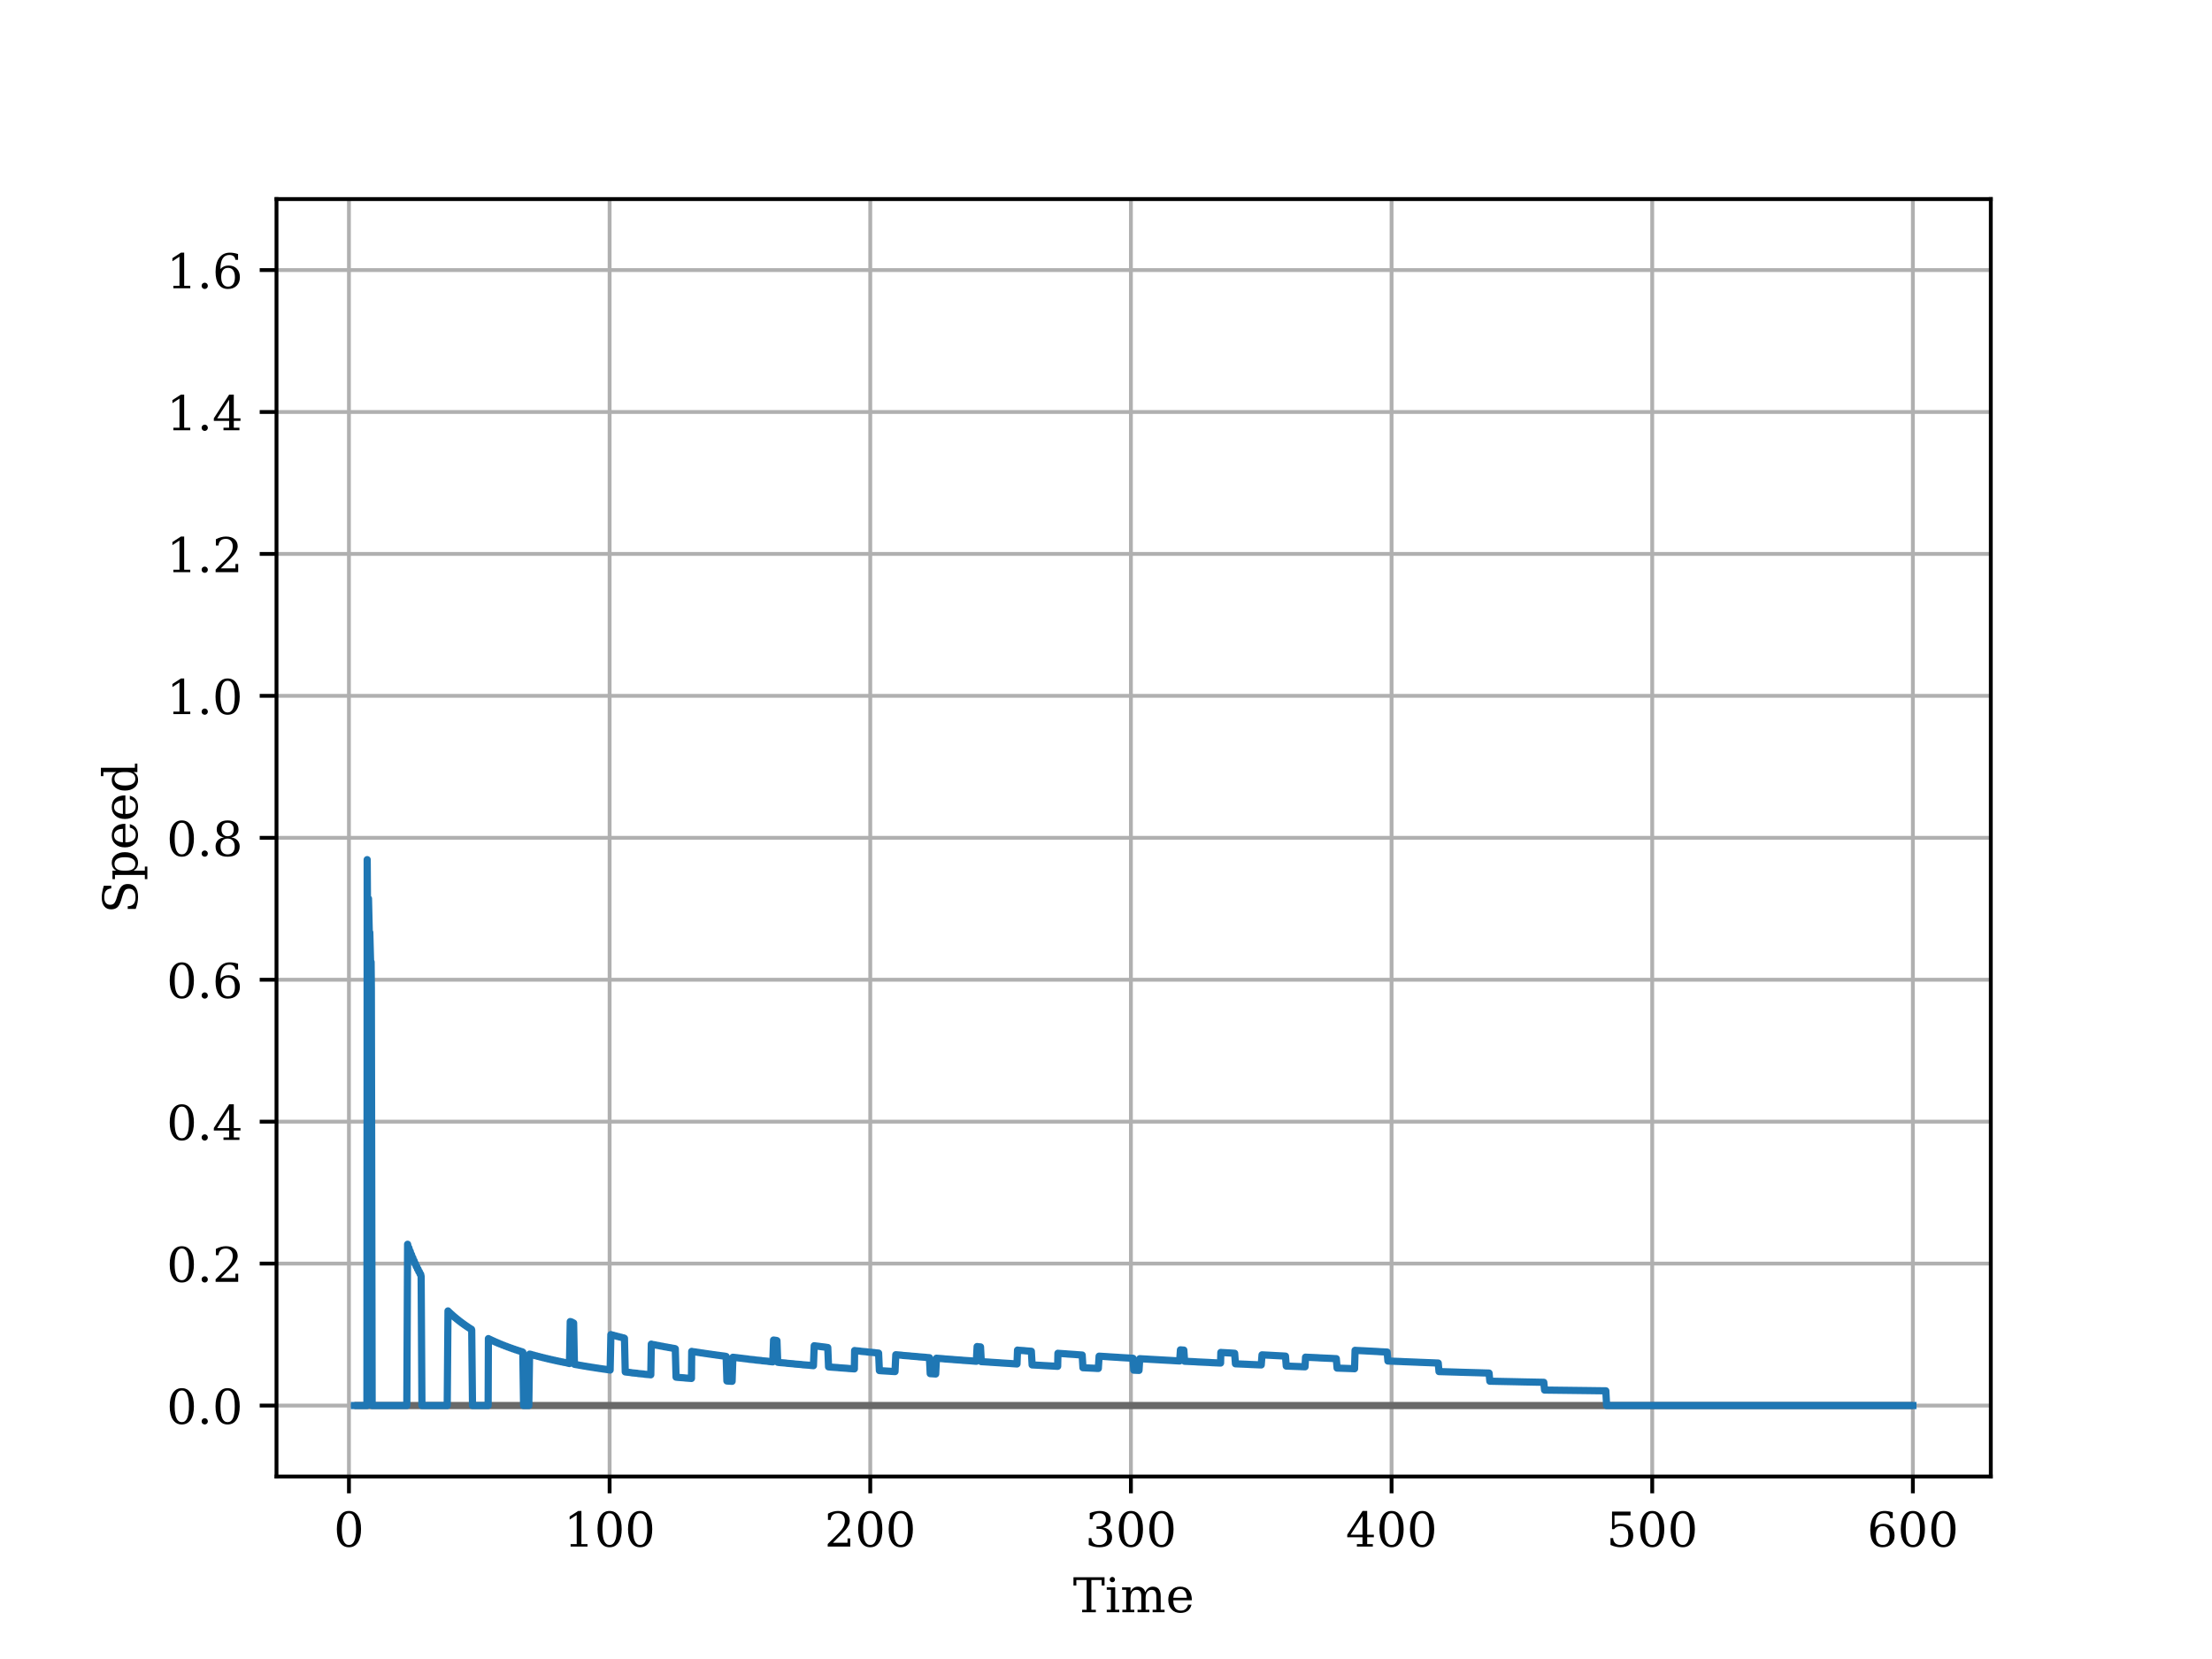 <?xml version="1.0" encoding="utf-8" standalone="no"?>
<!DOCTYPE svg PUBLIC "-//W3C//DTD SVG 1.1//EN"
  "http://www.w3.org/Graphics/SVG/1.1/DTD/svg11.dtd">
<!-- Created with matplotlib (https://matplotlib.org/) -->
<svg height="345.6pt" version="1.1" viewBox="0 0 460.8 345.6" width="460.8pt" xmlns="http://www.w3.org/2000/svg" xmlns:xlink="http://www.w3.org/1999/xlink">
 <defs>
  <style type="text/css">*{stroke-linecap:butt;stroke-linejoin:round;}</style>
 </defs>
 <g id="figure_1">
  <g id="patch_1">
   <path d="M 0 345.6 
L 460.8 345.6 
L 460.8 0 
L 0 0 
z
" style="fill:#ffffff;"/>
  </g>
  <g id="axes_1">
   <g id="patch_2">
    <path d="M 57.6 307.584 
L 414.72 307.584 
L 414.72 41.472 
L 57.6 41.472 
z
" style="fill:#ffffff;"/>
   </g>
   <g id="matplotlib.axis_1">
    <g id="xtick_1">
     <g id="line2d_1">
      <path clip-path="url(#pbbe71950ac)" d="M 72.692 307.584 
L 72.692 41.472 
" style="fill:none;stroke:#b0b0b0;stroke-linecap:square;stroke-width:0.8;"/>
     </g>
     <g id="line2d_2">
      <defs>
       <path d="M 0 0 
L 0 3.5 
" id="m65d709bc22" style="stroke:#000000;stroke-width:0.8;"/>
      </defs>
      <g>
       <use style="stroke:#000000;stroke-width:0.8;" x="72.692" xlink:href="#m65d709bc22" y="307.584"/>
      </g>
     </g>
     <g id="text_1">
      <!-- 0 -->
      <g transform="translate(69.511 322.182)scale(0.1 -0.1)">
       <defs>
        <path d="M 31.781 3.422 
Q 39.266 3.422 42.969 11.625 
Q 46.688 19.828 46.688 36.375 
Q 46.688 52.984 42.969 61.188 
Q 39.266 69.391 31.781 69.391 
Q 24.312 69.391 20.594 61.188 
Q 16.891 52.984 16.891 36.375 
Q 16.891 19.828 20.594 11.625 
Q 24.312 3.422 31.781 3.422 
z
M 31.781 -1.422 
Q 19.922 -1.422 13.25 8.531 
Q 6.594 18.5 6.594 36.375 
Q 6.594 54.297 13.25 64.25 
Q 19.922 74.219 31.781 74.219 
Q 43.703 74.219 50.344 64.25 
Q 56.984 54.297 56.984 36.375 
Q 56.984 18.5 50.344 8.531 
Q 43.703 -1.422 31.781 -1.422 
z
" id="DejaVuSerif-48"/>
       </defs>
       <use xlink:href="#DejaVuSerif-48"/>
      </g>
     </g>
    </g>
    <g id="xtick_2">
     <g id="line2d_3">
      <path clip-path="url(#pbbe71950ac)" d="M 126.992 307.584 
L 126.992 41.472 
" style="fill:none;stroke:#b0b0b0;stroke-linecap:square;stroke-width:0.8;"/>
     </g>
     <g id="line2d_4">
      <g>
       <use style="stroke:#000000;stroke-width:0.8;" x="126.992" xlink:href="#m65d709bc22" y="307.584"/>
      </g>
     </g>
     <g id="text_2">
      <!-- 100 -->
      <g transform="translate(117.448 322.182)scale(0.1 -0.1)">
       <defs>
        <path d="M 14.203 0 
L 14.203 5.172 
L 26.906 5.172 
L 26.906 65.828 
L 12.203 56.297 
L 12.203 62.703 
L 29.984 74.219 
L 36.719 74.219 
L 36.719 5.172 
L 49.422 5.172 
L 49.422 0 
z
" id="DejaVuSerif-49"/>
       </defs>
       <use xlink:href="#DejaVuSerif-49"/>
       <use x="63.623" xlink:href="#DejaVuSerif-48"/>
       <use x="127.246" xlink:href="#DejaVuSerif-48"/>
      </g>
     </g>
    </g>
    <g id="xtick_3">
     <g id="line2d_5">
      <path clip-path="url(#pbbe71950ac)" d="M 181.291 307.584 
L 181.291 41.472 
" style="fill:none;stroke:#b0b0b0;stroke-linecap:square;stroke-width:0.8;"/>
     </g>
     <g id="line2d_6">
      <g>
       <use style="stroke:#000000;stroke-width:0.8;" x="181.291" xlink:href="#m65d709bc22" y="307.584"/>
      </g>
     </g>
     <g id="text_3">
      <!-- 200 -->
      <g transform="translate(171.747 322.182)scale(0.1 -0.1)">
       <defs>
        <path d="M 12.797 55.516 
L 7.328 55.516 
L 7.328 68.5 
Q 12.547 71.297 17.844 72.75 
Q 23.141 74.219 28.219 74.219 
Q 39.594 74.219 46.188 68.703 
Q 52.781 63.188 52.781 53.719 
Q 52.781 43.016 37.844 28.125 
Q 36.672 27 36.078 26.422 
L 17.672 8.016 
L 48.094 8.016 
L 48.094 17 
L 53.812 17 
L 53.812 0 
L 6.781 0 
L 6.781 5.328 
L 28.906 27.391 
Q 36.234 34.719 39.359 40.844 
Q 42.484 46.969 42.484 53.719 
Q 42.484 61.078 38.641 65.234 
Q 34.812 69.391 28.078 69.391 
Q 21.094 69.391 17.281 65.922 
Q 13.484 62.453 12.797 55.516 
z
" id="DejaVuSerif-50"/>
       </defs>
       <use xlink:href="#DejaVuSerif-50"/>
       <use x="63.623" xlink:href="#DejaVuSerif-48"/>
       <use x="127.246" xlink:href="#DejaVuSerif-48"/>
      </g>
     </g>
    </g>
    <g id="xtick_4">
     <g id="line2d_7">
      <path clip-path="url(#pbbe71950ac)" d="M 235.59 307.584 
L 235.59 41.472 
" style="fill:none;stroke:#b0b0b0;stroke-linecap:square;stroke-width:0.8;"/>
     </g>
     <g id="line2d_8">
      <g>
       <use style="stroke:#000000;stroke-width:0.8;" x="235.59" xlink:href="#m65d709bc22" y="307.584"/>
      </g>
     </g>
     <g id="text_4">
      <!-- 300 -->
      <g transform="translate(226.046 322.182)scale(0.1 -0.1)">
       <defs>
        <path d="M 9.719 69.828 
Q 15.438 71.969 20.672 73.094 
Q 25.922 74.219 30.516 74.219 
Q 41.219 74.219 47.219 69.594 
Q 53.219 64.984 53.219 56.781 
Q 53.219 50.203 49.062 45.781 
Q 44.922 41.359 37.312 39.797 
Q 46.297 38.531 51.25 33.281 
Q 56.203 28.031 56.203 19.672 
Q 56.203 9.469 49.344 4.016 
Q 42.484 -1.422 29.594 -1.422 
Q 23.875 -1.422 18.422 -0.188 
Q 12.984 1.031 7.625 3.516 
L 7.625 17.672 
L 13.094 17.672 
Q 13.578 10.641 17.828 7.031 
Q 22.078 3.422 29.781 3.422 
Q 37.25 3.422 41.578 7.734 
Q 45.906 12.062 45.906 19.578 
Q 45.906 28.172 41.453 32.594 
Q 37.016 37.016 28.422 37.016 
L 23.781 37.016 
L 23.781 42 
L 26.219 42 
Q 34.766 42 39.031 45.531 
Q 43.312 49.078 43.312 56.203 
Q 43.312 62.594 39.797 65.984 
Q 36.281 69.391 29.688 69.391 
Q 23.094 69.391 19.453 66.266 
Q 15.828 63.141 15.188 56.984 
L 9.719 56.984 
z
" id="DejaVuSerif-51"/>
       </defs>
       <use xlink:href="#DejaVuSerif-51"/>
       <use x="63.623" xlink:href="#DejaVuSerif-48"/>
       <use x="127.246" xlink:href="#DejaVuSerif-48"/>
      </g>
     </g>
    </g>
    <g id="xtick_5">
     <g id="line2d_9">
      <path clip-path="url(#pbbe71950ac)" d="M 289.889 307.584 
L 289.889 41.472 
" style="fill:none;stroke:#b0b0b0;stroke-linecap:square;stroke-width:0.8;"/>
     </g>
     <g id="line2d_10">
      <g>
       <use style="stroke:#000000;stroke-width:0.8;" x="289.889" xlink:href="#m65d709bc22" y="307.584"/>
      </g>
     </g>
     <g id="text_5">
      <!-- 400 -->
      <g transform="translate(280.345 322.182)scale(0.1 -0.1)">
       <defs>
        <path d="M 34.906 24.703 
L 34.906 63.484 
L 10.016 24.703 
z
M 56.391 0 
L 23.188 0 
L 23.188 5.172 
L 34.906 5.172 
L 34.906 19.484 
L 3.078 19.484 
L 3.078 24.812 
L 35.016 74.219 
L 44.672 74.219 
L 44.672 24.703 
L 58.594 24.703 
L 58.594 19.484 
L 44.672 19.484 
L 44.672 5.172 
L 56.391 5.172 
z
" id="DejaVuSerif-52"/>
       </defs>
       <use xlink:href="#DejaVuSerif-52"/>
       <use x="63.623" xlink:href="#DejaVuSerif-48"/>
       <use x="127.246" xlink:href="#DejaVuSerif-48"/>
      </g>
     </g>
    </g>
    <g id="xtick_6">
     <g id="line2d_11">
      <path clip-path="url(#pbbe71950ac)" d="M 344.188 307.584 
L 344.188 41.472 
" style="fill:none;stroke:#b0b0b0;stroke-linecap:square;stroke-width:0.8;"/>
     </g>
     <g id="line2d_12">
      <g>
       <use style="stroke:#000000;stroke-width:0.8;" x="344.188" xlink:href="#m65d709bc22" y="307.584"/>
      </g>
     </g>
     <g id="text_6">
      <!-- 500 -->
      <g transform="translate(334.644 322.182)scale(0.1 -0.1)">
       <defs>
        <path d="M 50.297 72.906 
L 50.297 64.891 
L 16.891 64.891 
L 16.891 44 
Q 19.438 45.75 22.828 46.625 
Q 26.219 47.516 30.422 47.516 
Q 42.234 47.516 49.062 40.969 
Q 55.906 34.422 55.906 23.094 
Q 55.906 11.531 49 5.047 
Q 42.094 -1.422 29.594 -1.422 
Q 24.562 -1.422 19.281 -0.188 
Q 14.016 1.031 8.5 3.516 
L 8.5 17.672 
L 14.016 17.672 
Q 14.453 10.75 18.422 7.078 
Q 22.406 3.422 29.594 3.422 
Q 37.312 3.422 41.453 8.5 
Q 45.609 13.578 45.609 23.094 
Q 45.609 32.562 41.484 37.609 
Q 37.359 42.672 29.594 42.672 
Q 25.203 42.672 21.844 41.109 
Q 18.5 39.547 15.922 36.281 
L 11.719 36.281 
L 11.719 72.906 
z
" id="DejaVuSerif-53"/>
       </defs>
       <use xlink:href="#DejaVuSerif-53"/>
       <use x="63.623" xlink:href="#DejaVuSerif-48"/>
       <use x="127.246" xlink:href="#DejaVuSerif-48"/>
      </g>
     </g>
    </g>
    <g id="xtick_7">
     <g id="line2d_13">
      <path clip-path="url(#pbbe71950ac)" d="M 398.487 307.584 
L 398.487 41.472 
" style="fill:none;stroke:#b0b0b0;stroke-linecap:square;stroke-width:0.8;"/>
     </g>
     <g id="line2d_14">
      <g>
       <use style="stroke:#000000;stroke-width:0.8;" x="398.487" xlink:href="#m65d709bc22" y="307.584"/>
      </g>
     </g>
     <g id="text_7">
      <!-- 600 -->
      <g transform="translate(388.944 322.182)scale(0.1 -0.1)">
       <defs>
        <path d="M 32.719 3.422 
Q 39.594 3.422 43.297 8.469 
Q 47.016 13.531 47.016 23 
Q 47.016 32.469 43.297 37.516 
Q 39.594 42.578 32.719 42.578 
Q 25.734 42.578 22.062 37.688 
Q 18.406 32.812 18.406 23.578 
Q 18.406 13.875 22.109 8.641 
Q 25.828 3.422 32.719 3.422 
z
M 16.797 40.141 
Q 20.125 43.797 24.312 45.594 
Q 28.516 47.406 33.797 47.406 
Q 44.672 47.406 51 40.859 
Q 57.328 34.328 57.328 23 
Q 57.328 11.922 50.516 5.25 
Q 43.703 -1.422 32.328 -1.422 
Q 19.969 -1.422 13.328 7.781 
Q 6.688 17 6.688 34.078 
Q 6.688 53.219 14.547 63.719 
Q 22.406 74.219 36.719 74.219 
Q 40.578 74.219 44.828 73.484 
Q 49.078 72.75 53.516 71.297 
L 53.516 59.281 
L 48 59.281 
Q 47.406 64.203 44.234 66.797 
Q 41.062 69.391 35.688 69.391 
Q 26.219 69.391 21.578 62.203 
Q 16.938 55.031 16.797 40.141 
z
" id="DejaVuSerif-54"/>
       </defs>
       <use xlink:href="#DejaVuSerif-54"/>
       <use x="63.623" xlink:href="#DejaVuSerif-48"/>
       <use x="127.246" xlink:href="#DejaVuSerif-48"/>
      </g>
     </g>
    </g>
    <g id="text_8">
     <!-- Time -->
     <g transform="translate(223.525 335.861)scale(0.1 -0.1)">
      <defs>
       <path d="M 19.094 0 
L 19.094 5.172 
L 28.422 5.172 
L 28.422 67.094 
L 6.984 67.094 
L 6.984 55.719 
L 0.984 55.719 
L 0.984 72.906 
L 65.719 72.906 
L 65.719 55.719 
L 59.719 55.719 
L 59.719 67.094 
L 38.281 67.094 
L 38.281 5.172 
L 47.609 5.172 
L 47.609 0 
z
" id="DejaVuSerif-84"/>
       <path d="M 9.719 68.016 
Q 9.719 70.266 11.344 71.922 
Q 12.984 73.578 15.281 73.578 
Q 17.531 73.578 19.156 71.922 
Q 20.797 70.266 20.797 68.016 
Q 20.797 65.719 19.188 64.109 
Q 17.578 62.5 15.281 62.5 
Q 12.984 62.5 11.344 64.109 
Q 9.719 65.719 9.719 68.016 
z
M 21.188 5.172 
L 29.688 5.172 
L 29.688 0 
L 3.609 0 
L 3.609 5.172 
L 12.203 5.172 
L 12.203 46.688 
L 3.609 46.688 
L 3.609 51.906 
L 21.188 51.906 
z
" id="DejaVuSerif-105"/>
       <path d="M 51.812 41.797 
Q 54.391 47.516 58.422 50.422 
Q 62.453 53.328 67.828 53.328 
Q 75.984 53.328 79.984 48.266 
Q 83.984 43.219 83.984 33.016 
L 83.984 5.172 
L 92.094 5.172 
L 92.094 0 
L 67.188 0 
L 67.188 5.172 
L 75 5.172 
L 75 31.984 
Q 75 39.938 72.656 43.312 
Q 70.312 46.688 64.891 46.688 
Q 58.891 46.688 55.734 42.141 
Q 52.594 37.594 52.594 28.906 
L 52.594 5.172 
L 60.406 5.172 
L 60.406 0 
L 35.797 0 
L 35.797 5.172 
L 43.609 5.172 
L 43.609 32.328 
Q 43.609 40.094 41.266 43.391 
Q 38.922 46.688 33.5 46.688 
Q 27.484 46.688 24.328 42.141 
Q 21.188 37.594 21.188 28.906 
L 21.188 5.172 
L 29 5.172 
L 29 0 
L 4.109 0 
L 4.109 5.172 
L 12.203 5.172 
L 12.203 46.781 
L 3.609 46.781 
L 3.609 51.906 
L 21.188 51.906 
L 21.188 42.672 
Q 23.688 47.859 27.531 50.594 
Q 31.391 53.328 36.281 53.328 
Q 42.328 53.328 46.375 50.312 
Q 50.438 47.312 51.812 41.797 
z
" id="DejaVuSerif-109"/>
       <path d="M 54.203 25 
L 15.484 25 
L 15.484 24.609 
Q 15.484 14.109 19.438 8.766 
Q 23.391 3.422 31.109 3.422 
Q 37.016 3.422 40.797 6.516 
Q 44.578 9.625 46.094 15.719 
L 53.328 15.719 
Q 51.172 7.172 45.375 2.875 
Q 39.594 -1.422 30.172 -1.422 
Q 18.797 -1.422 11.891 6.078 
Q 4.984 13.578 4.984 25.984 
Q 4.984 38.281 11.766 45.797 
Q 18.562 53.328 29.594 53.328 
Q 41.359 53.328 47.656 46.062 
Q 53.953 38.812 54.203 25 
z
M 43.609 30.172 
Q 43.312 39.266 39.766 43.875 
Q 36.234 48.484 29.594 48.484 
Q 23.391 48.484 19.828 43.844 
Q 16.266 39.203 15.484 30.172 
z
" id="DejaVuSerif-101"/>
      </defs>
      <use xlink:href="#DejaVuSerif-84"/>
      <use x="66.699" xlink:href="#DejaVuSerif-105"/>
      <use x="98.682" xlink:href="#DejaVuSerif-109"/>
      <use x="193.506" xlink:href="#DejaVuSerif-101"/>
     </g>
    </g>
   </g>
   <g id="matplotlib.axis_2">
    <g id="ytick_1">
     <g id="line2d_15">
      <path clip-path="url(#pbbe71950ac)" d="M 57.6 292.8 
L 414.72 292.8 
" style="fill:none;stroke:#b0b0b0;stroke-linecap:square;stroke-width:0.8;"/>
     </g>
     <g id="line2d_16">
      <defs>
       <path d="M 0 0 
L -3.5 0 
" id="m9690d87d26" style="stroke:#000000;stroke-width:0.8;"/>
      </defs>
      <g>
       <use style="stroke:#000000;stroke-width:0.8;" x="57.6" xlink:href="#m9690d87d26" y="292.8"/>
      </g>
     </g>
     <g id="text_9">
      <!-- 0.0 -->
      <g transform="translate(34.697 296.599)scale(0.1 -0.1)">
       <defs>
        <path d="M 9.422 5.078 
Q 9.422 7.812 11.281 9.719 
Q 13.141 11.625 15.922 11.625 
Q 18.609 11.625 20.5 9.719 
Q 22.406 7.812 22.406 5.078 
Q 22.406 2.391 20.5 0.484 
Q 18.609 -1.422 15.922 -1.422 
Q 13.141 -1.422 11.281 0.453 
Q 9.422 2.344 9.422 5.078 
z
" id="DejaVuSerif-46"/>
       </defs>
       <use xlink:href="#DejaVuSerif-48"/>
       <use x="63.623" xlink:href="#DejaVuSerif-46"/>
       <use x="95.41" xlink:href="#DejaVuSerif-48"/>
      </g>
     </g>
    </g>
    <g id="ytick_2">
     <g id="line2d_17">
      <path clip-path="url(#pbbe71950ac)" d="M 57.6 263.232 
L 414.72 263.232 
" style="fill:none;stroke:#b0b0b0;stroke-linecap:square;stroke-width:0.8;"/>
     </g>
     <g id="line2d_18">
      <g>
       <use style="stroke:#000000;stroke-width:0.8;" x="57.6" xlink:href="#m9690d87d26" y="263.232"/>
      </g>
     </g>
     <g id="text_10">
      <!-- 0.2 -->
      <g transform="translate(34.697 267.031)scale(0.1 -0.1)">
       <use xlink:href="#DejaVuSerif-48"/>
       <use x="63.623" xlink:href="#DejaVuSerif-46"/>
       <use x="95.41" xlink:href="#DejaVuSerif-50"/>
      </g>
     </g>
    </g>
    <g id="ytick_3">
     <g id="line2d_19">
      <path clip-path="url(#pbbe71950ac)" d="M 57.6 233.664 
L 414.72 233.664 
" style="fill:none;stroke:#b0b0b0;stroke-linecap:square;stroke-width:0.8;"/>
     </g>
     <g id="line2d_20">
      <g>
       <use style="stroke:#000000;stroke-width:0.8;" x="57.6" xlink:href="#m9690d87d26" y="233.664"/>
      </g>
     </g>
     <g id="text_11">
      <!-- 0.4 -->
      <g transform="translate(34.697 237.463)scale(0.1 -0.1)">
       <use xlink:href="#DejaVuSerif-48"/>
       <use x="63.623" xlink:href="#DejaVuSerif-46"/>
       <use x="95.41" xlink:href="#DejaVuSerif-52"/>
      </g>
     </g>
    </g>
    <g id="ytick_4">
     <g id="line2d_21">
      <path clip-path="url(#pbbe71950ac)" d="M 57.6 204.096 
L 414.72 204.096 
" style="fill:none;stroke:#b0b0b0;stroke-linecap:square;stroke-width:0.8;"/>
     </g>
     <g id="line2d_22">
      <g>
       <use style="stroke:#000000;stroke-width:0.8;" x="57.6" xlink:href="#m9690d87d26" y="204.096"/>
      </g>
     </g>
     <g id="text_12">
      <!-- 0.6 -->
      <g transform="translate(34.697 207.895)scale(0.1 -0.1)">
       <use xlink:href="#DejaVuSerif-48"/>
       <use x="63.623" xlink:href="#DejaVuSerif-46"/>
       <use x="95.41" xlink:href="#DejaVuSerif-54"/>
      </g>
     </g>
    </g>
    <g id="ytick_5">
     <g id="line2d_23">
      <path clip-path="url(#pbbe71950ac)" d="M 57.6 174.528 
L 414.72 174.528 
" style="fill:none;stroke:#b0b0b0;stroke-linecap:square;stroke-width:0.8;"/>
     </g>
     <g id="line2d_24">
      <g>
       <use style="stroke:#000000;stroke-width:0.8;" x="57.6" xlink:href="#m9690d87d26" y="174.528"/>
      </g>
     </g>
     <g id="text_13">
      <!-- 0.8 -->
      <g transform="translate(34.697 178.327)scale(0.1 -0.1)">
       <defs>
        <path d="M 46.578 19.922 
Q 46.578 27.734 42.688 32.047 
Q 38.812 36.375 31.781 36.375 
Q 24.75 36.375 20.875 32.047 
Q 17 27.734 17 19.922 
Q 17 12.062 20.875 7.734 
Q 24.75 3.422 31.781 3.422 
Q 38.812 3.422 42.688 7.734 
Q 46.578 12.062 46.578 19.922 
z
M 44.578 55.328 
Q 44.578 61.969 41.203 65.672 
Q 37.844 69.391 31.781 69.391 
Q 25.781 69.391 22.391 65.672 
Q 19 61.969 19 55.328 
Q 19 48.641 22.391 44.922 
Q 25.781 41.219 31.781 41.219 
Q 37.844 41.219 41.203 44.922 
Q 44.578 48.641 44.578 55.328 
z
M 39.312 38.812 
Q 47.609 37.703 52.25 32.688 
Q 56.891 27.688 56.891 19.922 
Q 56.891 9.672 50.391 4.125 
Q 43.891 -1.422 31.781 -1.422 
Q 19.734 -1.422 13.203 4.125 
Q 6.688 9.672 6.688 19.922 
Q 6.688 27.688 11.328 32.688 
Q 15.969 37.703 24.312 38.812 
Q 16.938 40.141 13 44.406 
Q 9.078 48.688 9.078 55.328 
Q 9.078 64.109 15.125 69.156 
Q 21.188 74.219 31.781 74.219 
Q 42.391 74.219 48.438 69.156 
Q 54.5 64.109 54.5 55.328 
Q 54.5 48.688 50.562 44.406 
Q 46.625 40.141 39.312 38.812 
z
" id="DejaVuSerif-56"/>
       </defs>
       <use xlink:href="#DejaVuSerif-48"/>
       <use x="63.623" xlink:href="#DejaVuSerif-46"/>
       <use x="95.41" xlink:href="#DejaVuSerif-56"/>
      </g>
     </g>
    </g>
    <g id="ytick_6">
     <g id="line2d_25">
      <path clip-path="url(#pbbe71950ac)" d="M 57.6 144.96 
L 414.72 144.96 
" style="fill:none;stroke:#b0b0b0;stroke-linecap:square;stroke-width:0.8;"/>
     </g>
     <g id="line2d_26">
      <g>
       <use style="stroke:#000000;stroke-width:0.8;" x="57.6" xlink:href="#m9690d87d26" y="144.96"/>
      </g>
     </g>
     <g id="text_14">
      <!-- 1.0 -->
      <g transform="translate(34.697 148.759)scale(0.1 -0.1)">
       <use xlink:href="#DejaVuSerif-49"/>
       <use x="63.623" xlink:href="#DejaVuSerif-46"/>
       <use x="95.41" xlink:href="#DejaVuSerif-48"/>
      </g>
     </g>
    </g>
    <g id="ytick_7">
     <g id="line2d_27">
      <path clip-path="url(#pbbe71950ac)" d="M 57.6 115.392 
L 414.72 115.392 
" style="fill:none;stroke:#b0b0b0;stroke-linecap:square;stroke-width:0.8;"/>
     </g>
     <g id="line2d_28">
      <g>
       <use style="stroke:#000000;stroke-width:0.8;" x="57.6" xlink:href="#m9690d87d26" y="115.392"/>
      </g>
     </g>
     <g id="text_15">
      <!-- 1.2 -->
      <g transform="translate(34.697 119.191)scale(0.1 -0.1)">
       <use xlink:href="#DejaVuSerif-49"/>
       <use x="63.623" xlink:href="#DejaVuSerif-46"/>
       <use x="95.41" xlink:href="#DejaVuSerif-50"/>
      </g>
     </g>
    </g>
    <g id="ytick_8">
     <g id="line2d_29">
      <path clip-path="url(#pbbe71950ac)" d="M 57.6 85.824 
L 414.72 85.824 
" style="fill:none;stroke:#b0b0b0;stroke-linecap:square;stroke-width:0.8;"/>
     </g>
     <g id="line2d_30">
      <g>
       <use style="stroke:#000000;stroke-width:0.8;" x="57.6" xlink:href="#m9690d87d26" y="85.824"/>
      </g>
     </g>
     <g id="text_16">
      <!-- 1.4 -->
      <g transform="translate(34.697 89.623)scale(0.1 -0.1)">
       <use xlink:href="#DejaVuSerif-49"/>
       <use x="63.623" xlink:href="#DejaVuSerif-46"/>
       <use x="95.41" xlink:href="#DejaVuSerif-52"/>
      </g>
     </g>
    </g>
    <g id="ytick_9">
     <g id="line2d_31">
      <path clip-path="url(#pbbe71950ac)" d="M 57.6 56.256 
L 414.72 56.256 
" style="fill:none;stroke:#b0b0b0;stroke-linecap:square;stroke-width:0.8;"/>
     </g>
     <g id="line2d_32">
      <g>
       <use style="stroke:#000000;stroke-width:0.8;" x="57.6" xlink:href="#m9690d87d26" y="56.256"/>
      </g>
     </g>
     <g id="text_17">
      <!-- 1.6 -->
      <g transform="translate(34.697 60.055)scale(0.1 -0.1)">
       <use xlink:href="#DejaVuSerif-49"/>
       <use x="63.623" xlink:href="#DejaVuSerif-46"/>
       <use x="95.41" xlink:href="#DejaVuSerif-54"/>
      </g>
     </g>
    </g>
    <g id="text_18">
     <!-- Speed -->
     <g transform="translate(28.617 190.273)rotate(-90)scale(0.1 -0.1)">
      <defs>
       <path d="M 9.281 3.516 
L 9.281 20.125 
L 14.891 20.062 
Q 15.141 11.766 19.703 7.781 
Q 24.266 3.812 33.594 3.812 
Q 42.281 3.812 46.844 7.25 
Q 51.422 10.688 51.422 17.281 
Q 51.422 22.562 48.656 25.391 
Q 45.906 28.219 37.016 30.906 
L 27.391 33.797 
Q 16.938 36.969 12.672 41.703 
Q 8.406 46.438 8.406 54.688 
Q 8.406 63.969 14.984 69.094 
Q 21.578 74.219 33.5 74.219 
Q 38.578 74.219 44.625 73.109 
Q 50.688 72.016 57.516 69.922 
L 57.516 54.391 
L 52 54.391 
Q 51.172 62.109 46.844 65.547 
Q 42.531 69 33.688 69 
Q 25.984 69 21.953 65.844 
Q 17.922 62.703 17.922 56.688 
Q 17.922 51.469 20.938 48.484 
Q 23.969 45.516 33.797 42.578 
L 42.828 39.891 
Q 52.734 36.922 56.953 32.297 
Q 61.188 27.688 61.188 19.922 
Q 61.188 9.328 54.391 3.953 
Q 47.609 -1.422 34.188 -1.422 
Q 28.172 -1.422 21.938 -0.188 
Q 15.719 1.031 9.281 3.516 
z
" id="DejaVuSerif-83"/>
       <path d="M 20.516 28.516 
L 20.516 23.391 
Q 20.516 14.016 24.094 9.109 
Q 27.688 4.203 34.516 4.203 
Q 41.406 4.203 44.938 9.719 
Q 48.484 15.234 48.484 25.984 
Q 48.484 36.766 44.938 42.234 
Q 41.406 47.703 34.516 47.703 
Q 27.688 47.703 24.094 42.766 
Q 20.516 37.844 20.516 28.516 
z
M 11.531 46.688 
L 2.875 46.688 
L 2.875 51.906 
L 20.516 51.906 
L 20.516 43.797 
Q 23.141 48.688 27.219 51 
Q 31.297 53.328 37.312 53.328 
Q 46.875 53.328 52.922 45.75 
Q 58.984 38.188 58.984 25.984 
Q 58.984 13.766 52.922 6.172 
Q 46.875 -1.422 37.312 -1.422 
Q 31.297 -1.422 27.219 0.891 
Q 23.141 3.219 20.516 8.109 
L 20.516 -15.578 
L 29 -15.578 
L 29 -20.797 
L 2.875 -20.797 
L 2.875 -15.578 
L 11.531 -15.578 
z
" id="DejaVuSerif-112"/>
       <path d="M 52.484 5.172 
L 61.078 5.172 
L 61.078 0 
L 43.5 0 
L 43.5 8.109 
Q 40.875 3.219 36.797 0.891 
Q 32.719 -1.422 26.703 -1.422 
Q 17.141 -1.422 11.062 6.172 
Q 4.984 13.766 4.984 25.984 
Q 4.984 38.188 11.031 45.75 
Q 17.094 53.328 26.703 53.328 
Q 32.719 53.328 36.797 51 
Q 40.875 48.688 43.5 43.797 
L 43.5 70.797 
L 35.016 70.797 
L 35.016 75.984 
L 52.484 75.984 
z
M 43.5 23.391 
L 43.5 28.516 
Q 43.5 37.844 39.906 42.766 
Q 36.328 47.703 29.5 47.703 
Q 22.562 47.703 19.016 42.234 
Q 15.484 36.766 15.484 25.984 
Q 15.484 15.234 19.016 9.719 
Q 22.562 4.203 29.5 4.203 
Q 36.328 4.203 39.906 9.109 
Q 43.5 14.016 43.5 23.391 
z
" id="DejaVuSerif-100"/>
      </defs>
      <use xlink:href="#DejaVuSerif-83"/>
      <use x="68.506" xlink:href="#DejaVuSerif-112"/>
      <use x="132.52" xlink:href="#DejaVuSerif-101"/>
      <use x="191.699" xlink:href="#DejaVuSerif-101"/>
      <use x="250.879" xlink:href="#DejaVuSerif-100"/>
     </g>
    </g>
   </g>
   <g id="LineCollection_1">
    <path clip-path="url(#pbbe71950ac)" d="M 73.833 292.8 
L 398.487 292.8 
" style="fill:none;stroke:#696969;stroke-width:1.5;"/>
   </g>
   <g id="line2d_33">
    <path clip-path="url(#pbbe71950ac)" d="M 73.833 292.8 
L 76.439 292.8 
L 76.493 179.077 
L 76.548 187.2 
L 76.765 187.2 
L 76.928 194.24 
L 77.036 194.24 
L 77.199 200.4 
L 77.308 200.4 
L 77.362 205.835 
L 77.525 292.8 
L 84.747 292.8 
L 84.91 259.2 
L 85.073 259.947 
L 85.181 259.947 
L 85.344 260.661 
L 85.453 260.661 
L 85.616 261.345 
L 85.724 261.345 
L 85.887 262 
L 85.996 262 
L 86.159 262.629 
L 86.267 262.629 
L 86.43 263.232 
L 86.539 263.232 
L 86.702 263.812 
L 86.81 263.812 
L 86.973 264.369 
L 87.082 264.369 
L 87.245 264.906 
L 87.353 264.906 
L 87.516 265.422 
L 87.625 265.422 
L 87.733 265.92 
L 87.896 292.8 
L 93.163 292.8 
L 93.326 273.088 
L 93.489 273.347 
L 93.598 273.347 
L 93.761 273.6 
L 93.869 273.6 
L 94.032 273.846 
L 94.141 273.846 
L 94.304 274.086 
L 94.412 274.086 
L 94.575 274.32 
L 94.684 274.32 
L 94.846 274.548 
L 94.955 274.548 
L 95.118 274.771 
L 95.227 274.771 
L 95.389 274.988 
L 95.498 274.988 
L 95.661 275.2 
L 95.77 275.2 
L 95.932 275.407 
L 96.041 275.407 
L 96.204 275.609 
L 96.313 275.609 
L 96.475 275.807 
L 96.584 275.807 
L 96.747 276 
L 96.856 276 
L 97.018 276.189 
L 97.127 276.189 
L 97.29 276.373 
L 97.399 276.373 
L 97.561 276.554 
L 97.67 276.554 
L 97.833 276.73 
L 97.942 276.73 
L 98.104 276.903 
L 98.213 276.903 
L 98.267 277.072 
L 98.43 292.8 
L 101.688 292.8 
L 101.742 278.853 
L 101.851 278.983 
L 102.014 278.983 
L 102.177 279.111 
L 102.285 279.111 
L 102.448 279.237 
L 102.557 279.237 
L 102.72 279.36 
L 102.828 279.36 
L 102.991 279.481 
L 103.1 279.481 
L 103.263 279.6 
L 103.371 279.6 
L 103.534 279.717 
L 103.643 279.717 
L 103.806 279.832 
L 103.914 279.832 
L 104.077 279.944 
L 104.457 280.055 
L 104.62 280.164 
L 105 280.271 
L 105.163 280.376 
L 105.543 280.48 
L 105.706 280.582 
L 106.086 280.682 
L 106.249 280.78 
L 106.629 280.877 
L 106.792 280.973 
L 107.172 281.067 
L 107.335 281.159 
L 107.715 281.25 
L 107.878 281.34 
L 108.258 281.428 
L 108.421 281.515 
L 108.801 281.6 
L 108.91 281.684 
L 109.073 292.8 
L 110.159 292.8 
L 110.322 282.087 
L 110.702 282.164 
L 110.865 282.24 
L 111.245 282.315 
L 111.408 282.389 
L 111.788 282.462 
L 111.951 282.533 
L 112.331 282.604 
L 112.494 282.674 
L 112.874 282.743 
L 113.037 282.811 
L 113.417 282.878 
L 113.58 282.944 
L 113.96 283.009 
L 114.123 283.074 
L 114.503 283.137 
L 114.666 283.2 
L 115.046 283.262 
L 115.209 283.323 
L 115.589 283.383 
L 115.752 283.443 
L 116.132 283.502 
L 116.295 283.56 
L 116.675 283.617 
L 116.838 283.674 
L 117.218 283.73 
L 117.381 283.785 
L 118.032 283.894 
L 118.195 283.947 
L 118.63 284.052 
L 118.792 275.304 
L 119.118 275.407 
L 119.281 275.509 
L 119.498 275.609 
L 119.661 284.205 
L 119.878 284.254 
L 120.476 284.352 
L 120.693 284.4 
L 121.29 284.494 
L 121.507 284.541 
L 122.105 284.632 
L 122.322 284.677 
L 122.919 284.765 
L 123.136 284.809 
L 123.734 284.894 
L 123.951 284.936 
L 124.548 285.019 
L 124.765 285.06 
L 125.363 285.14 
L 125.58 285.179 
L 126.177 285.257 
L 126.394 285.295 
L 126.992 285.371 
L 127.1 285.408 
L 127.263 278.016 
L 127.426 278.09 
L 127.806 278.162 
L 127.969 278.234 
L 128.349 278.306 
L 128.512 278.377 
L 128.892 278.447 
L 129.055 278.516 
L 129.435 278.585 
L 129.598 278.653 
L 129.978 278.72 
L 130.087 278.787 
L 130.25 285.793 
L 130.467 285.826 
L 131.336 285.924 
L 131.661 285.987 
L 132.693 286.08 
L 133.019 286.141 
L 134.05 286.229 
L 134.376 286.287 
L 135.408 286.372 
L 135.571 286.4 
L 135.679 280 
L 135.734 280.055 
L 136.494 280.164 
L 136.657 280.218 
L 137.308 280.324 
L 137.471 280.376 
L 138.123 280.48 
L 138.286 280.531 
L 138.937 280.632 
L 139.155 280.682 
L 139.752 280.78 
L 139.969 280.829 
L 140.566 280.925 
L 140.675 280.973 
L 140.838 286.886 
L 141.218 286.933 
L 142.467 287.025 
L 142.847 287.07 
L 144.042 287.157 
L 144.096 281.515 
L 144.204 281.557 
L 144.91 281.642 
L 145.127 281.684 
L 145.725 281.767 
L 145.942 281.808 
L 146.539 281.889 
L 146.756 281.929 
L 147.354 282.009 
L 147.571 282.048 
L 148.168 282.126 
L 148.385 282.164 
L 148.983 282.24 
L 149.2 282.278 
L 149.797 282.352 
L 150.014 282.389 
L 150.883 282.498 
L 151.1 282.533 
L 151.263 282.569 
L 151.426 287.684 
L 151.861 287.72 
L 152.512 287.754 
L 152.675 282.743 
L 153.598 282.844 
L 153.815 282.878 
L 154.684 282.977 
L 154.901 283.009 
L 155.77 283.106 
L 156.096 283.169 
L 157.128 283.262 
L 157.453 283.323 
L 158.485 283.413 
L 158.811 283.473 
L 159.843 283.56 
L 160.168 283.617 
L 160.983 283.702 
L 161.146 279.153 
L 161.743 279.237 
L 161.852 279.278 
L 162.015 283.785 
L 162.34 283.84 
L 163.644 283.947 
L 163.969 284 
L 165.272 284.104 
L 165.598 284.154 
L 166.901 284.254 
L 167.227 284.303 
L 168.53 284.4 
L 168.911 284.447 
L 169.454 284.494 
L 169.616 280.342 
L 169.834 280.376 
L 170.702 280.48 
L 170.92 280.514 
L 171.788 280.615 
L 172.006 280.649 
L 172.44 280.715 
L 172.603 284.743 
L 172.983 284.787 
L 174.503 284.894 
L 174.883 284.936 
L 176.404 285.039 
L 176.784 285.08 
L 177.978 285.16 
L 178.033 281.34 
L 178.141 281.369 
L 179.119 281.457 
L 179.445 281.515 
L 180.476 281.6 
L 180.802 281.656 
L 182.105 281.767 
L 182.431 281.822 
L 183.028 281.876 
L 183.191 285.517 
L 183.626 285.553 
L 185.363 285.658 
L 185.798 285.692 
L 186.449 285.726 
L 186.612 282.215 
L 187.807 282.315 
L 188.132 282.364 
L 189.436 282.462 
L 189.816 282.51 
L 191.065 282.604 
L 191.445 282.651 
L 192.694 282.743 
L 193.074 282.788 
L 193.617 282.833 
L 193.78 286.156 
L 194.268 286.185 
L 194.92 286.229 
L 195.083 282.944 
L 196.494 283.052 
L 196.875 283.095 
L 198.395 283.2 
L 198.775 283.241 
L 200.295 283.343 
L 200.676 283.383 
L 202.196 283.482 
L 202.63 283.521 
L 203.39 283.579 
L 203.553 280.506 
L 203.879 280.557 
L 204.259 280.582 
L 204.422 283.655 
L 205.997 283.749 
L 206.431 283.785 
L 208.169 283.894 
L 208.603 283.93 
L 210.341 284.035 
L 210.775 284.069 
L 211.861 284.137 
L 211.97 281.25 
L 212.024 281.273 
L 213.327 281.362 
L 213.707 281.406 
L 214.848 281.493 
L 215.01 284.336 
L 216.857 284.432 
L 217.345 284.463 
L 219.3 284.571 
L 219.789 284.602 
L 220.332 284.632 
L 220.386 281.909 
L 220.495 281.929 
L 222.015 282.028 
L 222.449 282.068 
L 223.916 282.164 
L 224.35 282.202 
L 225.436 282.278 
L 225.599 284.922 
L 227.988 285.033 
L 228.585 285.073 
L 228.802 285.073 
L 228.965 282.515 
L 230.703 282.622 
L 231.137 282.657 
L 232.875 282.76 
L 233.309 282.794 
L 235.047 282.894 
L 235.536 282.928 
L 236.024 282.96 
L 236.187 285.433 
L 237.273 285.481 
L 237.436 283.042 
L 239.119 283.137 
L 239.608 283.169 
L 241.563 283.277 
L 242.051 283.308 
L 244.006 283.413 
L 244.495 283.443 
L 245.744 283.516 
L 245.907 281.196 
L 246.341 281.232 
L 246.613 281.25 
L 246.775 283.574 
L 248.893 283.674 
L 249.49 283.716 
L 251.88 283.826 
L 252.477 283.867 
L 254.269 283.947 
L 254.323 281.734 
L 254.432 281.751 
L 256.224 281.849 
L 256.712 281.881 
L 257.201 281.913 
L 257.364 284.104 
L 259.753 284.205 
L 260.405 284.242 
L 262.739 284.34 
L 262.902 282.24 
L 264.911 282.345 
L 265.4 282.374 
L 267.355 282.476 
L 267.789 282.505 
L 267.952 284.575 
L 270.613 284.677 
L 271.319 284.71 
L 271.862 284.732 
L 271.97 282.715 
L 272.025 282.729 
L 274.414 282.838 
L 275.011 282.878 
L 277.4 282.983 
L 277.997 283.022 
L 278.378 283.035 
L 278.54 284.998 
L 281.473 285.1 
L 282.179 285.13 
L 282.287 281.295 
L 282.341 281.31 
L 284.459 281.413 
L 284.948 281.442 
L 286.903 281.543 
L 287.5 281.586 
L 288.966 281.656 
L 289.129 283.525 
L 291.789 283.629 
L 292.441 283.663 
L 295.047 283.763 
L 295.753 283.796 
L 298.577 283.905 
L 299.283 283.937 
L 299.609 283.947 
L 299.771 285.726 
L 303.464 285.835 
L 304.387 285.867 
L 308.079 285.971 
L 309.057 286.003 
L 310.197 286.034 
L 310.36 287.731 
L 315.681 287.839 
L 317.093 287.872 
L 321.6 287.958 
L 321.763 289.576 
L 330.613 289.684 
L 332.894 289.714 
L 334.523 289.733 
L 334.686 292.8 
L 398.487 292.8 
L 398.487 292.8 
" style="fill:none;stroke:#1f77b4;stroke-linecap:square;stroke-width:1.5;"/>
   </g>
   <g id="patch_3">
    <path d="M 57.6 307.584 
L 57.6 41.472 
" style="fill:none;stroke:#000000;stroke-linecap:square;stroke-linejoin:miter;stroke-width:0.8;"/>
   </g>
   <g id="patch_4">
    <path d="M 414.72 307.584 
L 414.72 41.472 
" style="fill:none;stroke:#000000;stroke-linecap:square;stroke-linejoin:miter;stroke-width:0.8;"/>
   </g>
   <g id="patch_5">
    <path d="M 57.6 307.584 
L 414.72 307.584 
" style="fill:none;stroke:#000000;stroke-linecap:square;stroke-linejoin:miter;stroke-width:0.8;"/>
   </g>
   <g id="patch_6">
    <path d="M 57.6 41.472 
L 414.72 41.472 
" style="fill:none;stroke:#000000;stroke-linecap:square;stroke-linejoin:miter;stroke-width:0.8;"/>
   </g>
  </g>
 </g>
 <defs>
  <clipPath id="pbbe71950ac">
   <rect height="266.112" width="357.12" x="57.6" y="41.472"/>
  </clipPath>
 </defs>
</svg>
